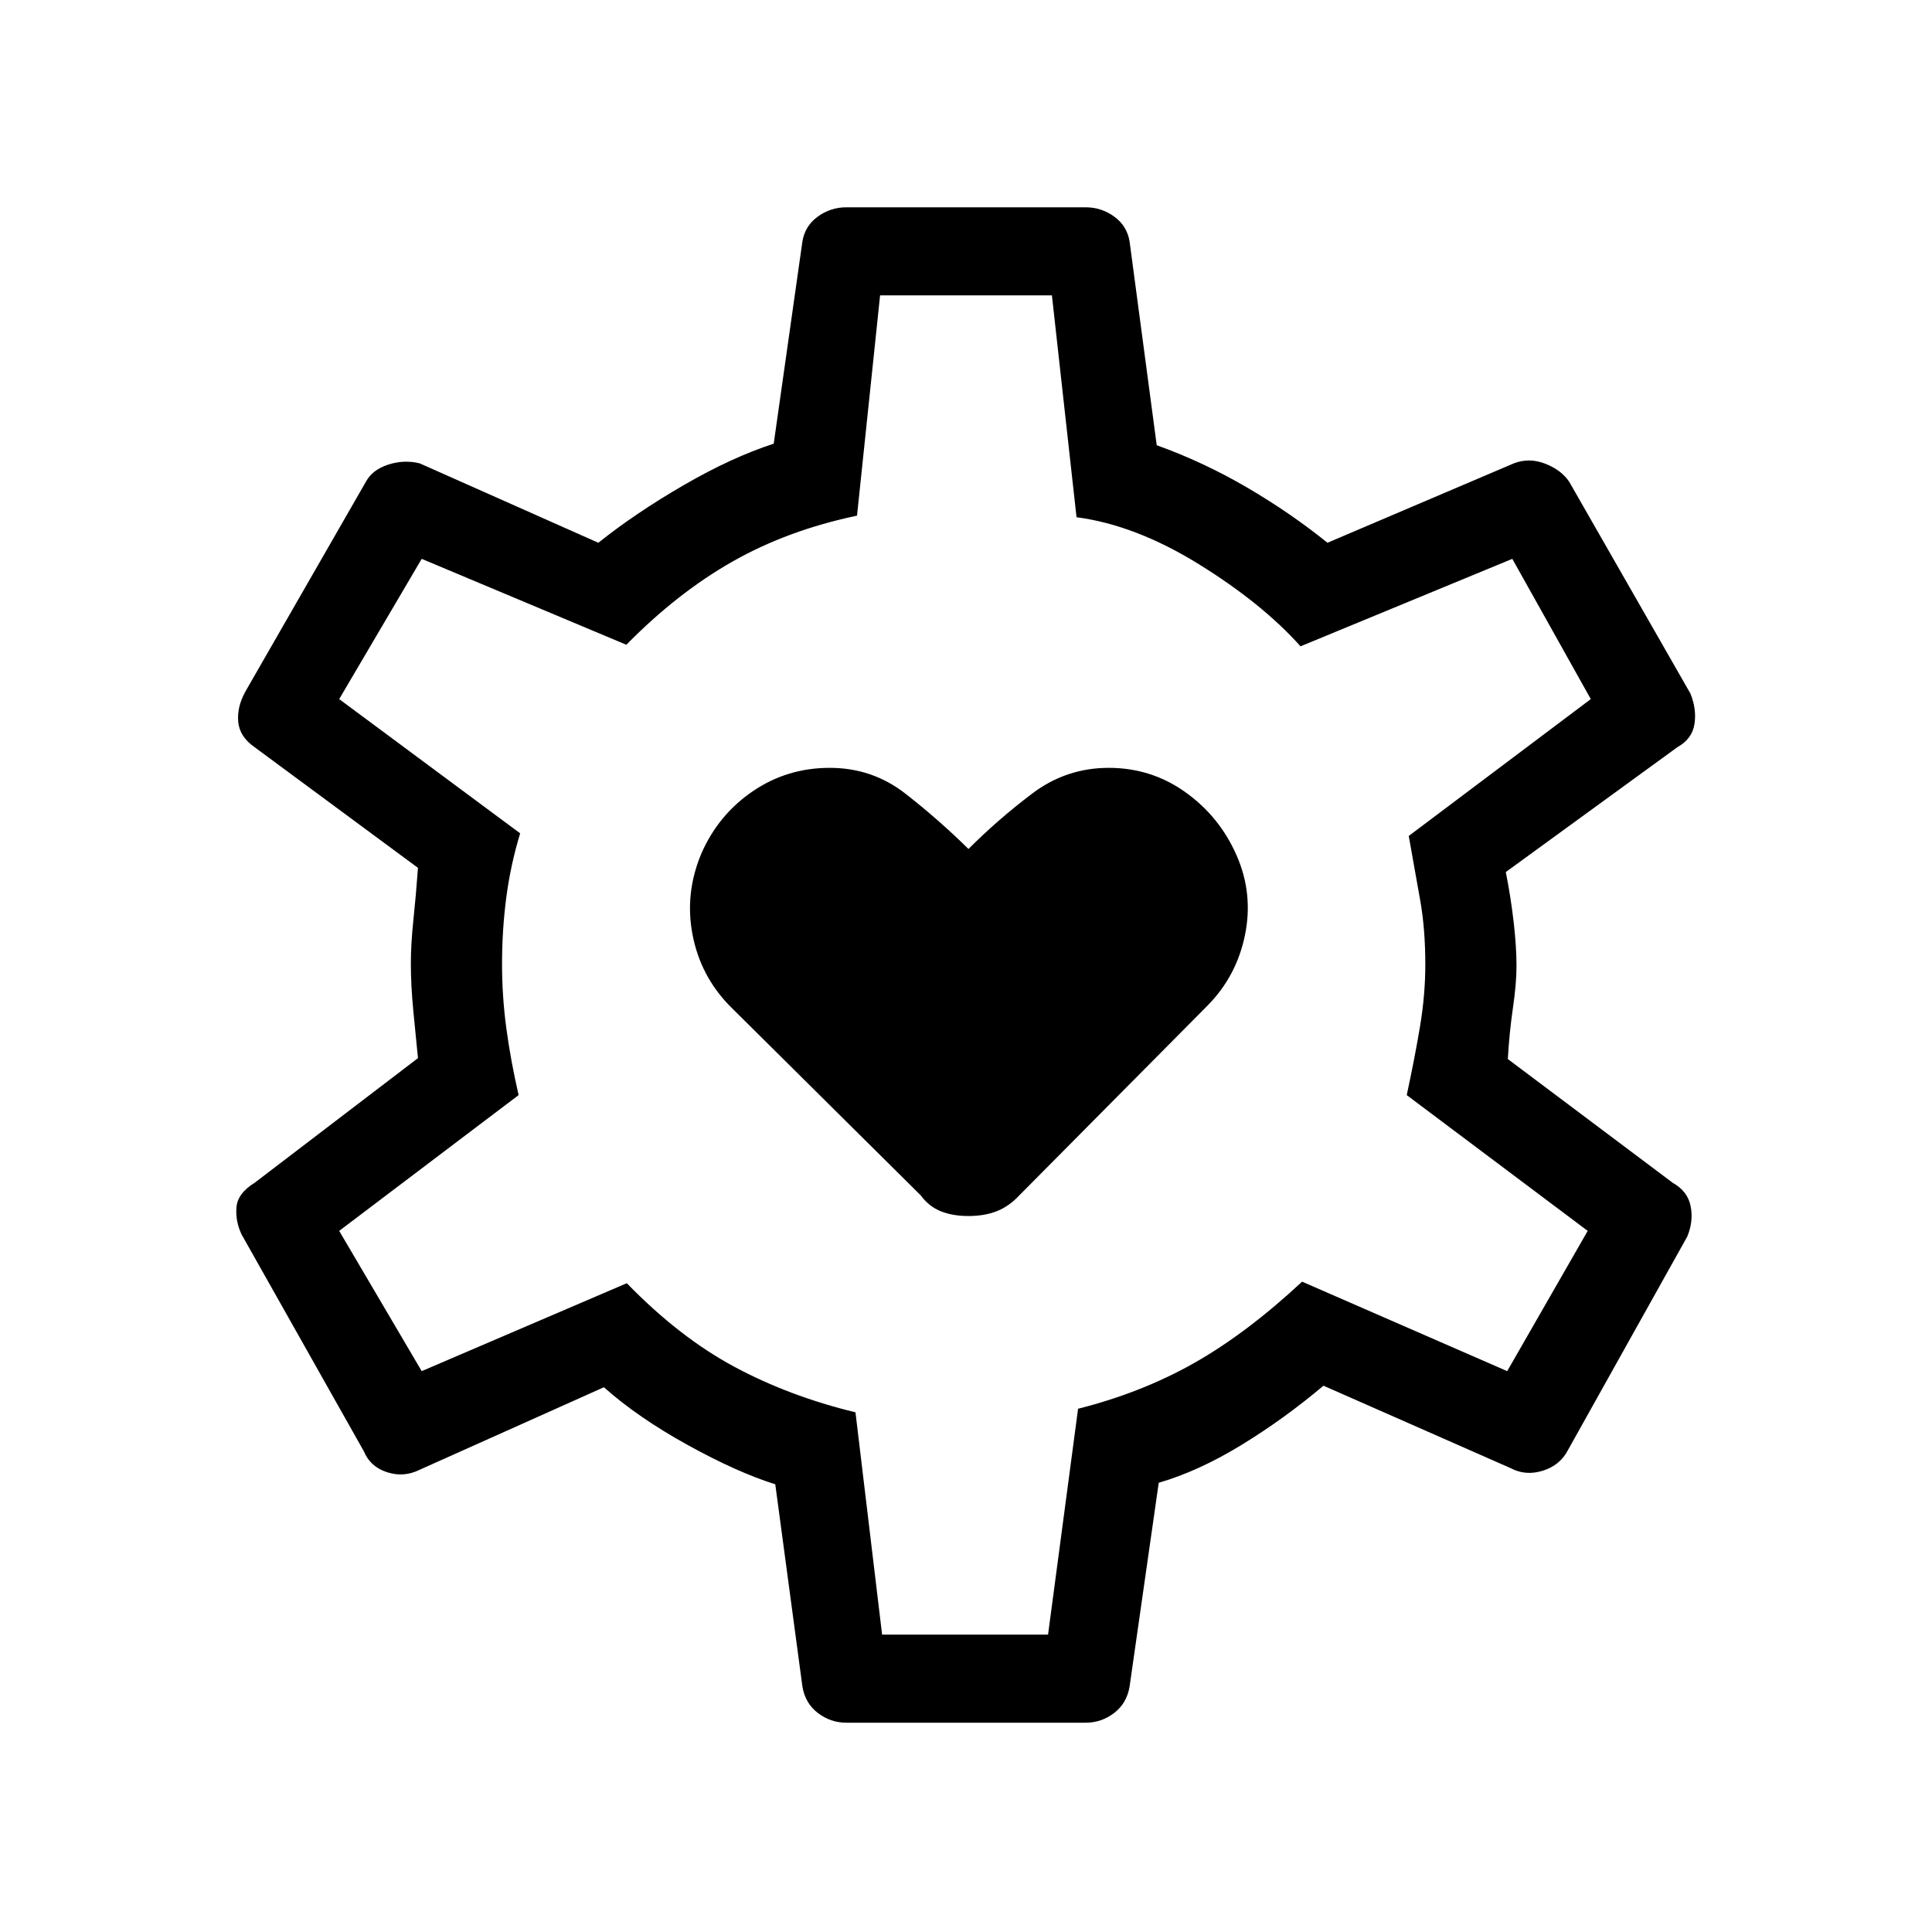 <svg xmlns="http://www.w3.org/2000/svg" height="48" viewBox="0 -960 960 960" width="48"><path d="M481.23-355.77q8 0 14.1-2.41t11.13-7.82l93.23-94q14.69-14.69 18.93-35.35 4.23-20.65-4.24-39.8-8.46-19.16-25.38-31.23-16.92-12.08-38.08-12.08-21.15 0-38.07 12.81-16.93 12.8-31.62 27.5-14.92-14.7-31.35-27.5-16.42-12.81-37.57-12.81-21.16 0-38.19 11.58-17.04 11.57-25.5 30.73-8.47 19.92-4.5 40.57 3.96 20.66 18.65 35.58l94.77 94q3.94 5.41 9.82 7.82 5.87 2.41 13.87 2.41ZM420.54-104q-7.85 0-14.19-4.86-6.33-4.87-7.66-13.29l-13.46-100.31q-19.08-6-43.74-19.65-24.66-13.65-41.41-28.58l-91.54 41q-7.85 3.92-16.19 1.23-8.35-2.69-11.5-10.31l-60.77-107.77q-3.16-6.61-2.58-13.58.58-6.96 8.96-12.11l81.23-62q-1-10-2.27-23t-1.27-24q0-9.72 1.27-21.73 1.27-12.02 2.27-25.81l-81.23-60q-7.38-5.15-8.08-12.5-.69-7.35 3.47-14.96l60-104.46q3.15-5.85 11-8.43 7.84-2.57 15.69-.65l88.77 39.46q18.61-14.84 42.46-28.65 23.85-13.81 44.69-20.58l14.23-100.31q1.23-7.84 7.62-12.5 6.38-4.65 14.23-4.65h118.92q7.85 0 14.23 4.65 6.39 4.66 7.62 12.5l13.46 101.08q23.15 8.31 44.81 20.96 21.65 12.66 40.04 27.5l92.61-39.46q7.57-2.92 15.52.15 7.95 3.08 11.94 8.93l60.23 105.23q3.16 7.61 2.08 15.08-1.08 7.46-8.46 11.61l-85.31 62.08q2.54 12.84 3.92 25 1.39 12.15 1.39 21.69 0 8.77-1.77 20.81t-2.54 25.42l82 61.54q7.39 4.15 8.85 11.61 1.46 7.47-1.7 15.08l-59.23 106q-3.92 7.62-12.48 10.31-8.57 2.69-15.98-1.23l-93.07-41q-19.39 16.38-40.7 29.42-21.3 13.04-41.15 18.81l-14.46 101.08q-1.33 8.42-7.66 13.29-6.34 4.86-14.19 4.86H420.54Zm17.77-43.77h82.46L535.69-260q31.69-8 57.76-22.78 26.07-14.77 53.55-40.37l101.92 44.46 40-69.69L699-415.85q4-18.53 6.62-34.23 2.61-15.69 2.61-30.65 0-17.5-2.5-31.69-2.5-14.2-5.73-32.2l90.46-68-39-69.69-105.23 43.46q-19.15-21.38-50.58-40.83-31.44-19.45-60.73-23.32l-12.23-110.23h-85.38l-11.46 109.46q-34.47 7.23-61.89 22.81-27.42 15.58-52.73 41.34l-101.69-42.69-41 69.69 89.92 66.7q-4.77 15.69-6.88 31.8-2.12 16.12-2.12 33.31 0 15.81 2.12 31.66 2.11 15.84 6.11 33.3l-89.15 67.47 41 69.69 101.92-43.69q26 26.76 53.31 41.46 27.31 14.69 60.31 22.69l13.23 110.46ZM480-481Z"/></svg>
